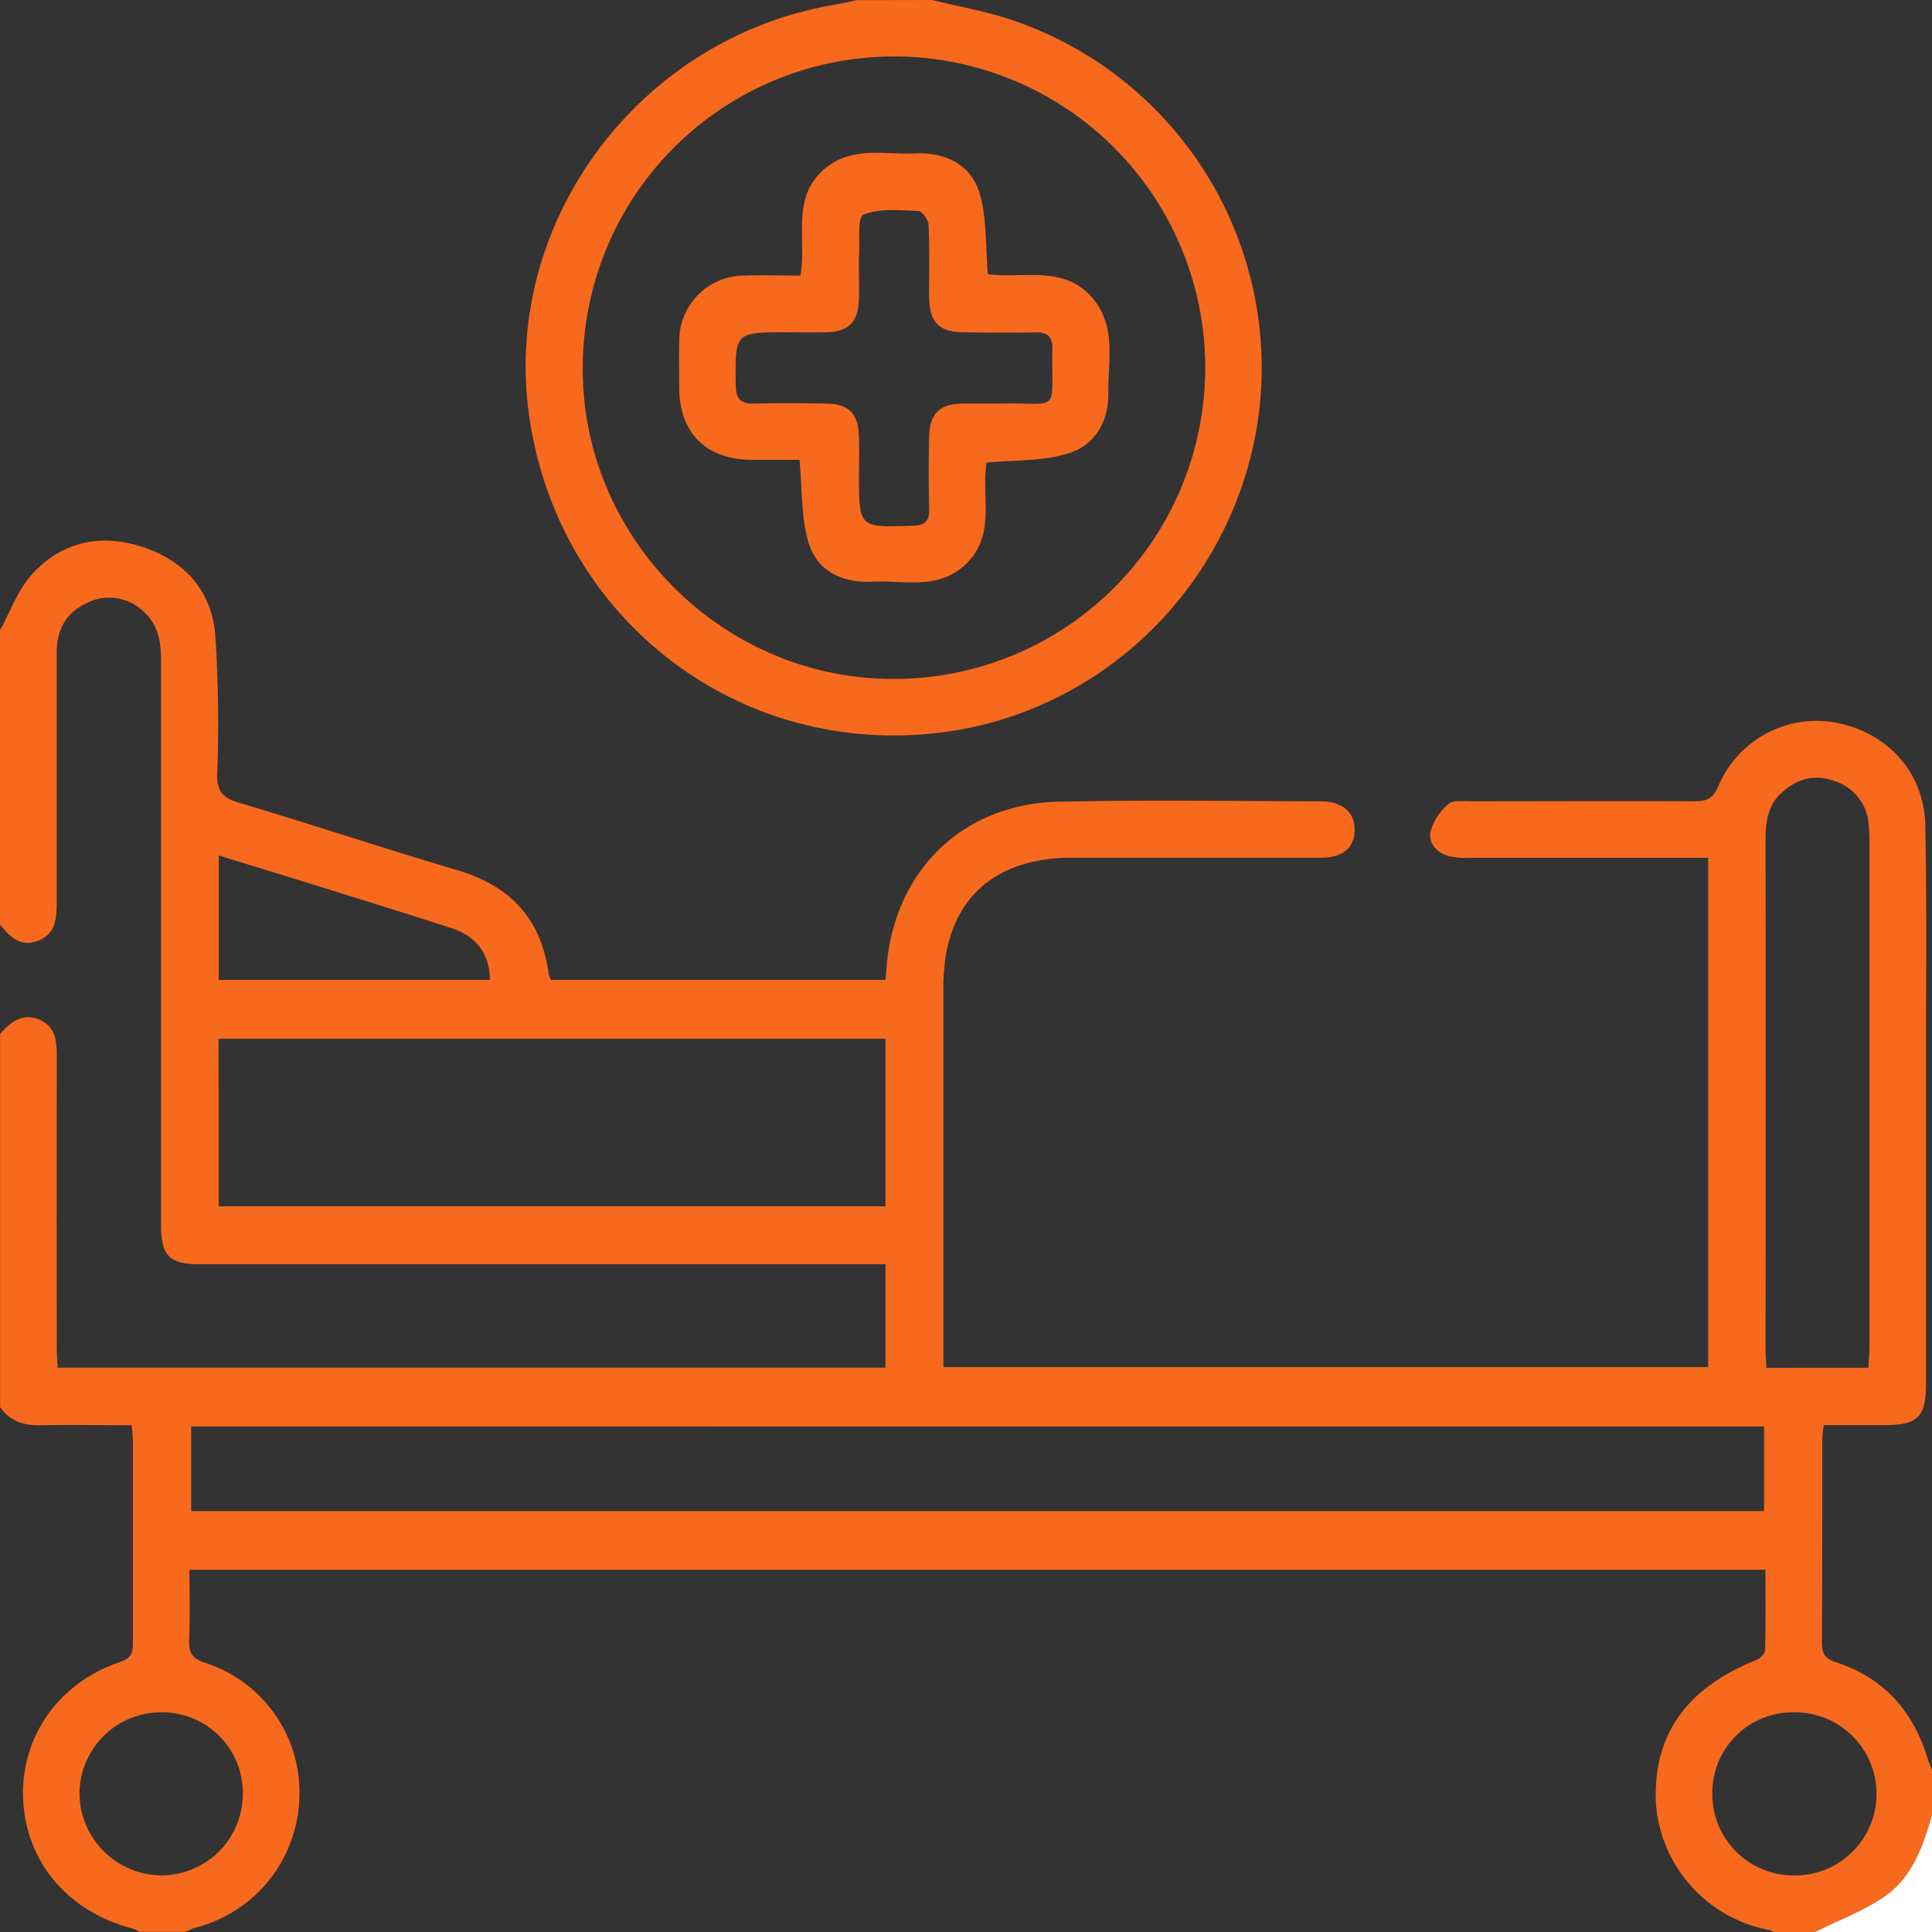<svg data-name="Layer 1" id="Layer_1" viewBox="0 0 384 384" xmlns="http://www.w3.org/2000/svg">
    <rect x="0" y="0" width="384" height="384" fill="#333333" stroke="none"/>
    <path
        d="M348,893.25c2.1-3.76,3.58-8.09,6.41-11.17,5.93-6.45,13.67-8.11,22-5.34s13.65,8.71,14.38,17.44a269.67,269.67,0,0,1,.38,27.72c-.07,3.43,1.12,4.67,4.25,5.61,14.58,4.37,29,9.15,43.62,13.49,10.47,3.11,16.57,9.7,18,20.58a5.79,5.79,0,0,0,.48,1.17H524c.17-1.78.26-3.6.53-5.4,2.61-17.63,15.81-29.62,33.83-30,17.37-.37,34.75-.12,52.12-.08,4.4,0,6.86,2.26,6.77,5.8s-2.44,5.4-6.72,5.41c-16.5,0-33,0-49.49,0-16.31,0-25.53,9.26-25.53,25.6v75.65h152V938.5h-47a19.28,19.28,0,0,1-4.1-.23c-2.61-.57-4.55-2.41-4.08-5a10.83,10.83,0,0,1,3.54-5.45c.89-.81,2.86-.56,4.34-.56,14.87,0,29.75-.07,44.62,0,2.41,0,3.66-.54,4.7-3a21.21,21.21,0,0,1,23.14-12.67c10.46,1.93,17.78,9.86,18,20.47.31,15.86.13,31.74.13,47.61q0,31.68,0,63.37c0,6.59-1.63,8.2-8.17,8.22H710.5a25.55,25.55,0,0,0-.31,2.76c0,13.5,0,27-.06,40.49,0,2.24.64,3.17,2.84,3.89,9.36,3.06,15.25,9.6,18.12,19,.25.8.6,1.57.91,2.35v9c-1.76,6.13-3.89,12.3-9.25,16.07-4.25,3-9.3,4.83-14,7.18H700.5a2.47,2.47,0,0,0-.65-.36,27.68,27.68,0,0,1-22.71-25c-.7-13.6,5.81-23,19.91-28.69.75-.3,1.75-1.23,1.77-1.88.15-5.33.08-10.66.08-16.07H385.66c0,4.81.14,9.41-.06,14-.11,2.51.62,3.64,3.13,4.49a27,27,0,0,1,18.77,26.84,27.46,27.46,0,0,1-20.39,25.74c-.81.23-1.57.6-2.36.9h-9a7.5,7.5,0,0,0-1.31-.63c-12.86-3.3-21.29-13.21-21.84-25.72-.55-12.29,7-23.17,19.28-27.29,2.46-.82,2.55-2.13,2.54-4.09,0-13.24,0-26.48,0-39.72,0-1-.15-1.93-.25-3.24-6.17,0-12.14-.12-18.1,0-3.38.1-6.07-.82-8.05-3.61V973.5c2.08-2.31,4.38-4.24,7.73-2.87s3.55,4.39,3.54,7.54q-.06,28.86,0,57.74c0,1.31.11,2.62.17,3.92H524v-20.55H387.78c-6.11,0-7.76-1.64-7.77-7.76q0-19.5,0-39,0-36.56,0-73.11c0-3.75-.51-7.27-3.51-9.89a9.82,9.82,0,0,0-10.83-1.86c-4.38,1.82-6.41,5.38-6.41,10.08q0,24.93,0,49.87c0,3.17-.29,6.06-3.75,7.39s-5.58-.83-7.52-3.24Zm38,158.27v16.82H698.62v-16.82Zm5.46-43.76H524v-33.3H391.44Zm327.91,32.09c.07-1.5.18-2.84.19-4.17v-100a31.26,31.26,0,0,0-.19-4.11,9.65,9.65,0,0,0-6.64-8.29c-3.87-1.45-7.36-.59-10.43,2.1-2.89,2.53-3.38,5.87-3.38,9.51q.06,50.57,0,101.14c0,1.21.1,2.43.16,3.83Zm-274-77.09c0-5-2.62-8.67-7.62-10.28-8.53-2.76-17.1-5.42-25.66-8.09-6.75-2.11-13.52-4.18-20.61-6.36v24.73Zm-65.3,145.58a16.2,16.2,0,0,0-16.26,16.07,16.38,16.38,0,0,0,16.08,16.33,16.2,16.2,0,0,0,16.37-16.33A16,16,0,0,0,380.08,1108.34Zm324.5,0a16,16,0,0,0-16.24,16,16.15,16.15,0,0,0,15.9,16.41,16.21,16.21,0,1,0,.34-32.41Z"
        fill="#f7691d" transform="translate(-348 -768)" />
    <path
        d="M533.25,768c5.18,1.26,10.46,2.2,15.51,3.85a73,73,0,0,1,49.62,76.83c-3.68,34-30.33,61.09-64,65-40,4.6-75.39-22.81-81.18-62.84-5.59-38.55,21.72-75.37,60.74-81.91,1.45-.24,2.88-.6,4.32-.9Zm-69.42,73c-.23,33.7,27.51,61.73,61.29,61.94A61.86,61.86,0,1,0,463.83,841Z"
        fill="#f7691d" transform="translate(-348 -768)" />
    <path d="M708.75,1152c4.7-2.35,9.75-4.2,14-7.18,5.36-3.77,7.49-9.94,9.25-16.07V1152Z"
        fill="#fff" transform="translate(-348 -768)" />
    <path
        d="M544.09,859.94c-1.09,6.95,2.06,14.93-4.66,20.67-5.41,4.63-11.89,2.71-18,3s-11-2.09-12.73-7.78c-1.5-5-1.23-10.54-1.8-16.44-3,0-6.34,0-9.65,0-8.93-.09-14.19-5.36-14.25-14.24,0-3.13-.06-6.25,0-9.37a12.93,12.93,0,0,1,12.81-13c3.72-.14,7.45,0,11.29,0,1.28-7.53-2.07-15.89,5.25-21.58,5.3-4.13,11.5-2.43,17.37-2.71,6.09-.28,11.27,2.12,13,8,1.46,5,1.14,10.52,1.62,16,7.12,1,15.44-2.06,21.13,5.15,4.41,5.6,2.74,12.21,2.82,18.46.07,5.76-2.69,10.56-8.26,12.1C555.1,859.67,549.71,859.43,544.09,859.94Zm-25.38-39.77c0,2.5.08,5,0,7.49-.19,4.43-2.14,6.3-6.55,6.39-2.62.05-5.24,0-7.86,0-10.26,0-10.18,0-10.07,10.41,0,2.71.86,3.84,3.66,3.76,4.86-.14,9.73-.09,14.6,0,4,.07,6,1.95,6.19,5.94.16,2.74.05,5.49.05,8.24,0,10.52,0,10.46,10.7,10.09,2.42-.08,3.31-.89,3.25-3.31q-.18-7.29,0-14.6c.1-4.36,2.16-6.29,6.55-6.37,2.62,0,5.24,0,7.86,0,11.83-.24,9.86,2.21,10.08-10.79.05-2.37-.88-3.41-3.31-3.36-4.61.1-9.23.05-13.85,0-5.49,0-7.31-1.88-7.35-7.48,0-4.62.11-9.24-.1-13.85,0-1-1.25-2.76-2-2.78-3.7-.14-7.73-.61-10.95.72-1.24.51-.65,5.46-.89,8.39C518.69,819.42,518.72,819.8,518.71,820.17Z"
        fill="#f7691d" transform="translate(-348 -768)" />
</svg>